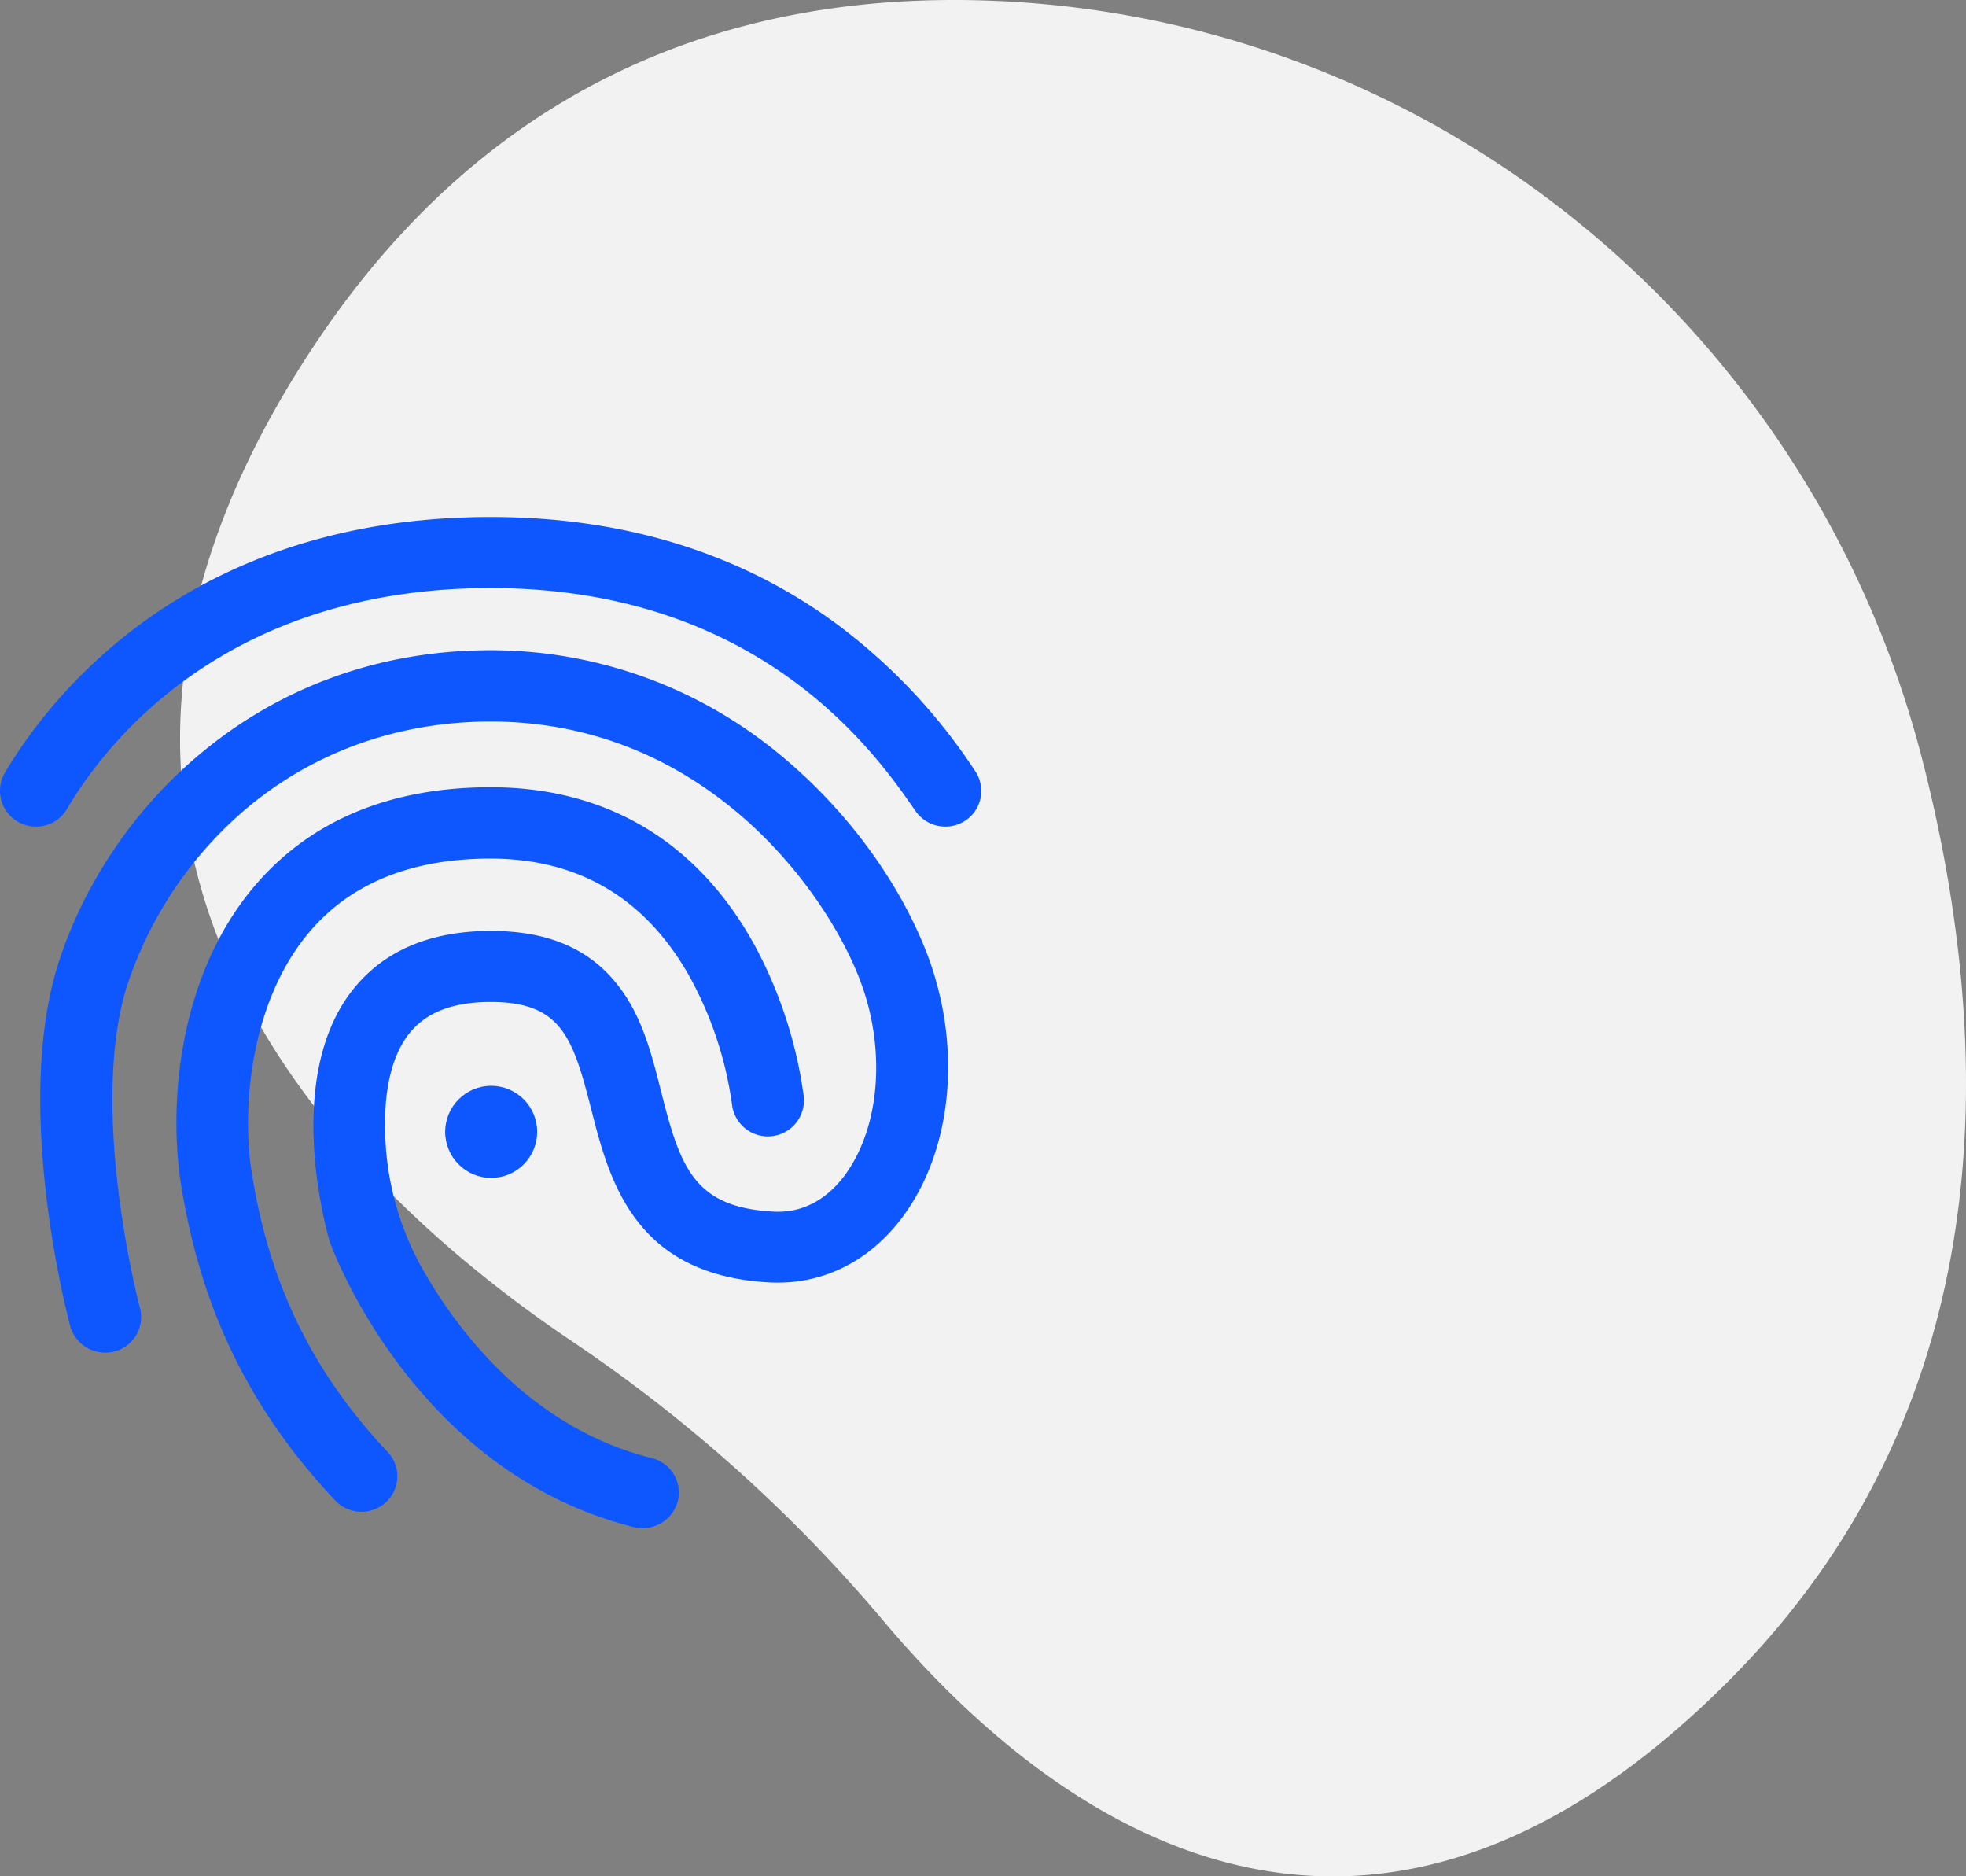<svg xmlns="http://www.w3.org/2000/svg" width="406.127" height="387.524" viewBox="0 0 406.127 387.524">
  <rect x="0" y="0" width="406.127" height="387.524" fill="#808080" stroke="none"/>
  <g id="fingerprint_swrc" transform="translate(-18.833)">
    <path id="Path_44" data-name="Path 44" d="M594.213,206.574C571.356,116.7,492.381,51.82,399.681,49.218,350.673,47.842,299.1,64.1,261.556,120.973,194.437,222.648,265.681,292.909,315.35,326.3a310.788,310.788,0,0,1,64.239,57.738c33.55,39.812,98.092,89.284,174.959,11.769C610.261,339.619,609.437,266.44,594.213,206.574Z" transform="translate(-178.139 -49.139)" fill="#f2f2f2"/>
    <path id="Path_62" data-name="Path 62" d="M736.683,277.722" transform="translate(-415.32 -157.028)" fill="#2f2e41"/>
    <path id="Path_63" data-name="Path 63" d="M171.148,315.3a7.4,7.4,0,0,1-6.442-11.088c9.4-15.84,37.964-52.854,100.375-52.854,27.034,0,50.742,7.181,70.436,21.332a119.5,119.5,0,0,1,29.621,31.1,7.338,7.338,0,0,1-1.954,10.243,7.511,7.511,0,0,1-10.349-1.954c-7.867-11.4-31.733-46.042-87.755-46.042-54.7,0-79.413,31.892-87.491,45.567a7.289,7.289,0,0,1-6.442,3.7Z" transform="translate(-144.887 -144.586)" fill="#0e57ff"/>
    <path id="Path_64" data-name="Path 64" d="M303.934,484.78a7.356,7.356,0,0,1-1.848-.211c-45.25-11.352-62.147-57.078-62.833-58.979l-.106-.422c-.37-1.32-9.451-32.684,4.488-51.059,6.389-8.4,16.1-12.672,28.935-12.672,11.933,0,20.54,3.749,26.453,11.511,4.858,6.336,6.811,14.151,8.712,21.7,3.96,15.682,6.811,23.919,23.285,24.764,7.234.37,11.986-3.907,14.679-7.551,7.287-9.927,8.554-26.136,3.062-40.393-7.075-18.48-32.1-53.276-76.245-53.276-18.85,0-36.169,6.125-50.055,17.635a81.261,81.261,0,0,0-25.028,36.855c-8.131,25.767,2.534,66.265,2.64,66.635a7.324,7.324,0,0,1-5.28,8.976,7.5,7.5,0,0,1-9.135-5.227c-.475-1.848-11.88-45.039-2.482-74.819,10.243-32.261,41.818-64.787,89.339-64.787a93.552,93.552,0,0,1,60.035,21.807c13.411,11.088,24.394,25.978,30.1,40.868,7.287,19.008,5.333,40.34-4.963,54.279-6.864,9.293-16.632,14.151-27.456,13.623-28.2-1.426-33.265-21.332-36.961-35.852-3.8-14.89-6.23-22.071-20.751-22.071-7.973,0-13.57,2.218-17.055,6.811-4.752,6.283-5.122,16.1-4.594,23.232q.008.112.016.223a60.155,60.155,0,0,0,8.031,25.715c7.33,12.639,22.2,32.021,46.866,38.215a7.335,7.335,0,0,1,5.386,8.923,7.5,7.5,0,0,1-7.234,5.544Z" transform="translate(-152.324 -169.176)" fill="#0e57ff"/>
    <path id="Path_65" data-name="Path 65" d="M270.989,506.7a7.518,7.518,0,0,1-5.439-2.323c-18.111-19.22-28.354-40.71-32.209-67.585v-.158c-2.165-17.794,1-42.98,16.527-60.3,11.458-12.778,27.562-19.272,47.785-19.272,23.919,0,42.716,11.247,54.438,32.473a91.276,91.276,0,0,1,10.243,31.417,7.458,7.458,0,1,1-14.838,1.531,76.431,76.431,0,0,0-8.711-26.242c-9.082-16.21-22.916-24.447-41.185-24.447-15.787,0-28.143,4.8-36.644,14.309-12.25,13.675-14.626,34.743-12.936,48.682,3.379,23.76,12.408,42.663,28.354,59.56a7.3,7.3,0,0,1-.37,10.4A7.49,7.49,0,0,1,270.989,506.7Z" transform="translate(-177.46 -194.475)" fill="#0e57ff"/>
    <circle id="Ellipse_23" data-name="Ellipse 23" cx="9.504" cy="9.504" r="9.504" transform="translate(110.795 224.258)" fill="#0e57ff"/>
  </g>
</svg>
